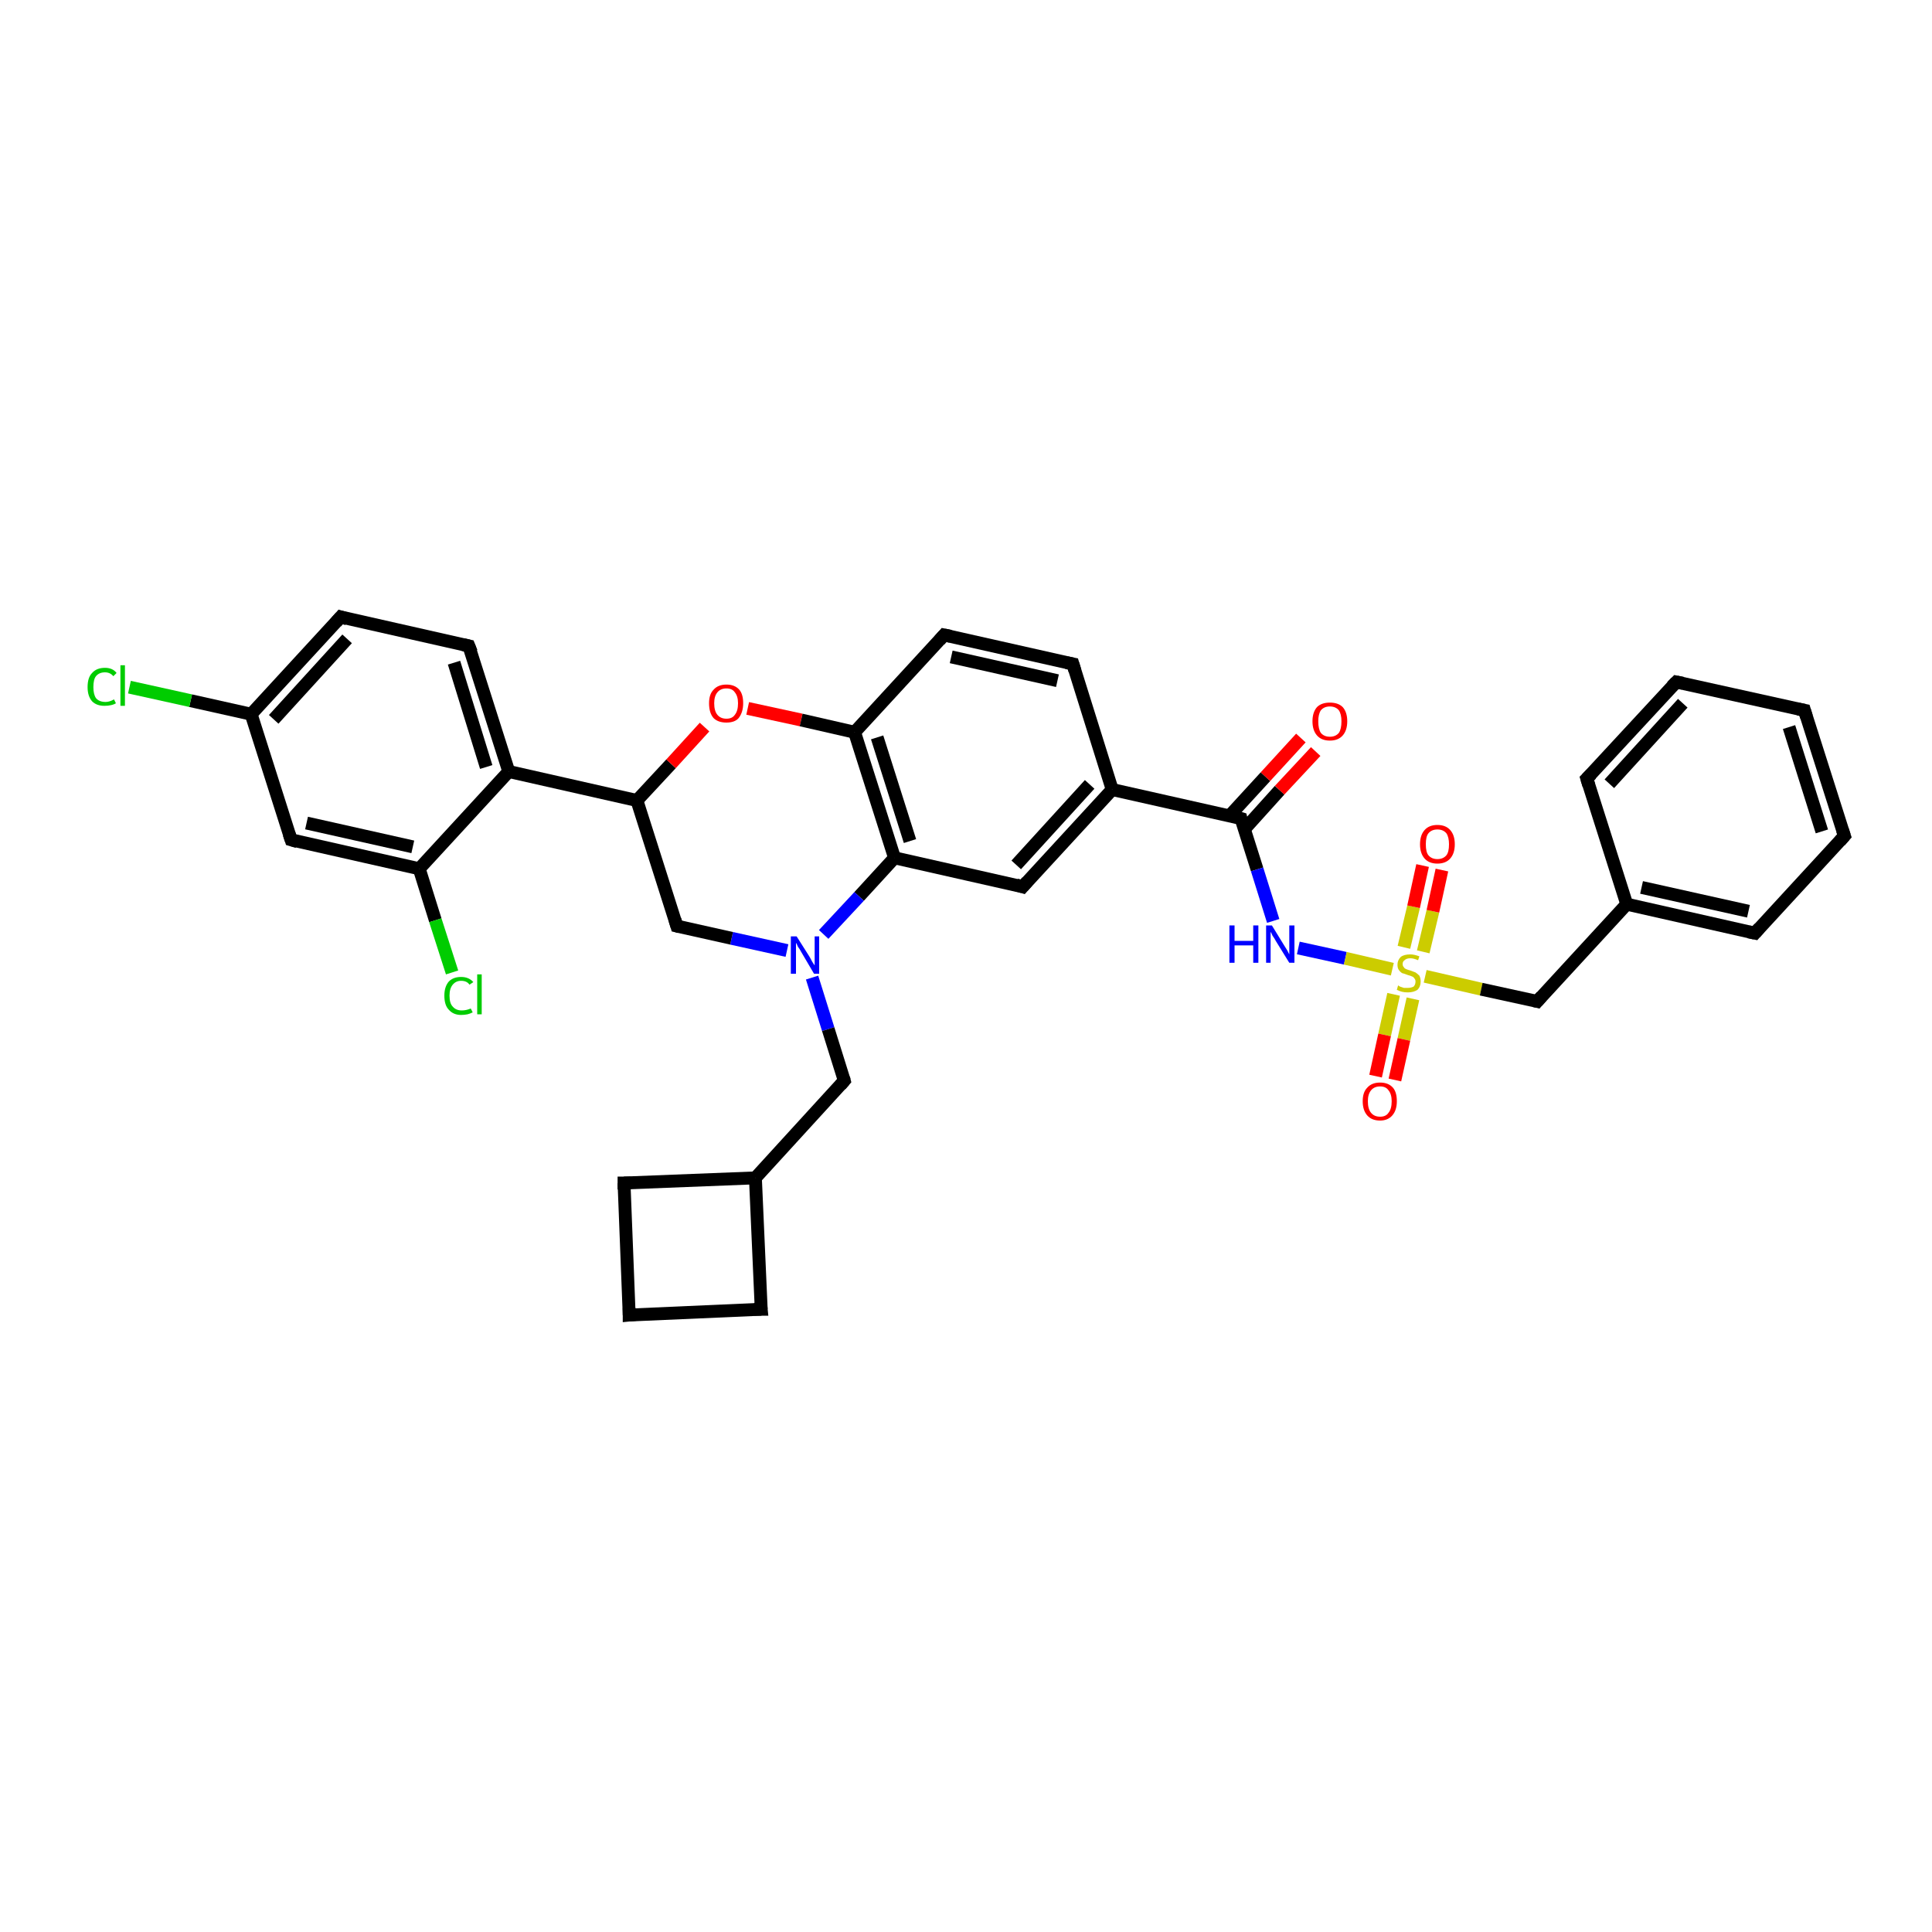 <?xml version='1.0' encoding='iso-8859-1'?>
<svg version='1.1' baseProfile='full'
              xmlns='http://www.w3.org/2000/svg'
                      xmlns:rdkit='http://www.rdkit.org/xml'
                      xmlns:xlink='http://www.w3.org/1999/xlink'
                  xml:space='preserve'
width='300px' height='300px' viewBox='0 0 300 300'>
<!-- END OF HEADER -->
<rect style='opacity:1.0;fill:#FFFFFF;stroke:none' width='300.0' height='300.0' x='0.0' y='0.0'> </rect>
<path class='bond-0 atom-0 atom-1' d='M 126.1,151.8 L 128.6,159.8' style='fill:none;fill-rule:evenodd;stroke:#0000FF;stroke-width:2.0px;stroke-linecap:butt;stroke-linejoin:miter;stroke-opacity:1' />
<path class='bond-0 atom-0 atom-1' d='M 128.6,159.8 L 131.1,167.8' style='fill:none;fill-rule:evenodd;stroke:#000000;stroke-width:2.0px;stroke-linecap:butt;stroke-linejoin:miter;stroke-opacity:1' />
<path class='bond-1 atom-1 atom-2' d='M 131.1,167.8 L 117.3,182.9' style='fill:none;fill-rule:evenodd;stroke:#000000;stroke-width:2.0px;stroke-linecap:butt;stroke-linejoin:miter;stroke-opacity:1' />
<path class='bond-2 atom-2 atom-3' d='M 117.3,182.9 L 96.9,183.7' style='fill:none;fill-rule:evenodd;stroke:#000000;stroke-width:2.0px;stroke-linecap:butt;stroke-linejoin:miter;stroke-opacity:1' />
<path class='bond-3 atom-3 atom-4' d='M 96.9,183.7 L 97.7,204.2' style='fill:none;fill-rule:evenodd;stroke:#000000;stroke-width:2.0px;stroke-linecap:butt;stroke-linejoin:miter;stroke-opacity:1' />
<path class='bond-4 atom-4 atom-5' d='M 97.7,204.2 L 118.2,203.3' style='fill:none;fill-rule:evenodd;stroke:#000000;stroke-width:2.0px;stroke-linecap:butt;stroke-linejoin:miter;stroke-opacity:1' />
<path class='bond-5 atom-0 atom-6' d='M 122.2,147.6 L 113.6,145.7' style='fill:none;fill-rule:evenodd;stroke:#0000FF;stroke-width:2.0px;stroke-linecap:butt;stroke-linejoin:miter;stroke-opacity:1' />
<path class='bond-5 atom-0 atom-6' d='M 113.6,145.7 L 105.1,143.8' style='fill:none;fill-rule:evenodd;stroke:#000000;stroke-width:2.0px;stroke-linecap:butt;stroke-linejoin:miter;stroke-opacity:1' />
<path class='bond-6 atom-6 atom-7' d='M 105.1,143.8 L 98.9,124.3' style='fill:none;fill-rule:evenodd;stroke:#000000;stroke-width:2.0px;stroke-linecap:butt;stroke-linejoin:miter;stroke-opacity:1' />
<path class='bond-7 atom-7 atom-8' d='M 98.9,124.3 L 104.2,118.6' style='fill:none;fill-rule:evenodd;stroke:#000000;stroke-width:2.0px;stroke-linecap:butt;stroke-linejoin:miter;stroke-opacity:1' />
<path class='bond-7 atom-7 atom-8' d='M 104.2,118.6 L 109.4,112.9' style='fill:none;fill-rule:evenodd;stroke:#FF0000;stroke-width:2.0px;stroke-linecap:butt;stroke-linejoin:miter;stroke-opacity:1' />
<path class='bond-8 atom-8 atom-9' d='M 116.1,110.0 L 124.4,111.8' style='fill:none;fill-rule:evenodd;stroke:#FF0000;stroke-width:2.0px;stroke-linecap:butt;stroke-linejoin:miter;stroke-opacity:1' />
<path class='bond-8 atom-8 atom-9' d='M 124.4,111.8 L 132.7,113.7' style='fill:none;fill-rule:evenodd;stroke:#000000;stroke-width:2.0px;stroke-linecap:butt;stroke-linejoin:miter;stroke-opacity:1' />
<path class='bond-9 atom-9 atom-10' d='M 132.7,113.7 L 138.9,133.2' style='fill:none;fill-rule:evenodd;stroke:#000000;stroke-width:2.0px;stroke-linecap:butt;stroke-linejoin:miter;stroke-opacity:1' />
<path class='bond-9 atom-9 atom-10' d='M 136.2,114.5 L 141.3,130.6' style='fill:none;fill-rule:evenodd;stroke:#000000;stroke-width:2.0px;stroke-linecap:butt;stroke-linejoin:miter;stroke-opacity:1' />
<path class='bond-10 atom-10 atom-11' d='M 138.9,133.2 L 158.8,137.7' style='fill:none;fill-rule:evenodd;stroke:#000000;stroke-width:2.0px;stroke-linecap:butt;stroke-linejoin:miter;stroke-opacity:1' />
<path class='bond-11 atom-11 atom-12' d='M 158.8,137.7 L 172.7,122.6' style='fill:none;fill-rule:evenodd;stroke:#000000;stroke-width:2.0px;stroke-linecap:butt;stroke-linejoin:miter;stroke-opacity:1' />
<path class='bond-11 atom-11 atom-12' d='M 157.8,134.3 L 169.2,121.8' style='fill:none;fill-rule:evenodd;stroke:#000000;stroke-width:2.0px;stroke-linecap:butt;stroke-linejoin:miter;stroke-opacity:1' />
<path class='bond-12 atom-12 atom-13' d='M 172.7,122.6 L 166.6,103.1' style='fill:none;fill-rule:evenodd;stroke:#000000;stroke-width:2.0px;stroke-linecap:butt;stroke-linejoin:miter;stroke-opacity:1' />
<path class='bond-13 atom-13 atom-14' d='M 166.6,103.1 L 146.6,98.6' style='fill:none;fill-rule:evenodd;stroke:#000000;stroke-width:2.0px;stroke-linecap:butt;stroke-linejoin:miter;stroke-opacity:1' />
<path class='bond-13 atom-13 atom-14' d='M 164.2,105.7 L 147.7,102.0' style='fill:none;fill-rule:evenodd;stroke:#000000;stroke-width:2.0px;stroke-linecap:butt;stroke-linejoin:miter;stroke-opacity:1' />
<path class='bond-14 atom-12 atom-15' d='M 172.7,122.6 L 192.7,127.1' style='fill:none;fill-rule:evenodd;stroke:#000000;stroke-width:2.0px;stroke-linecap:butt;stroke-linejoin:miter;stroke-opacity:1' />
<path class='bond-15 atom-15 atom-16' d='M 192.7,127.1 L 195.2,135.0' style='fill:none;fill-rule:evenodd;stroke:#000000;stroke-width:2.0px;stroke-linecap:butt;stroke-linejoin:miter;stroke-opacity:1' />
<path class='bond-15 atom-15 atom-16' d='M 195.2,135.0 L 197.7,143.0' style='fill:none;fill-rule:evenodd;stroke:#0000FF;stroke-width:2.0px;stroke-linecap:butt;stroke-linejoin:miter;stroke-opacity:1' />
<path class='bond-16 atom-16 atom-17' d='M 201.6,147.2 L 208.9,148.8' style='fill:none;fill-rule:evenodd;stroke:#0000FF;stroke-width:2.0px;stroke-linecap:butt;stroke-linejoin:miter;stroke-opacity:1' />
<path class='bond-16 atom-16 atom-17' d='M 208.9,148.8 L 216.2,150.5' style='fill:none;fill-rule:evenodd;stroke:#CCCC00;stroke-width:2.0px;stroke-linecap:butt;stroke-linejoin:miter;stroke-opacity:1' />
<path class='bond-17 atom-17 atom-18' d='M 221.3,151.6 L 230.0,153.6' style='fill:none;fill-rule:evenodd;stroke:#CCCC00;stroke-width:2.0px;stroke-linecap:butt;stroke-linejoin:miter;stroke-opacity:1' />
<path class='bond-17 atom-17 atom-18' d='M 230.0,153.6 L 238.7,155.5' style='fill:none;fill-rule:evenodd;stroke:#000000;stroke-width:2.0px;stroke-linecap:butt;stroke-linejoin:miter;stroke-opacity:1' />
<path class='bond-18 atom-18 atom-19' d='M 238.7,155.5 L 252.6,140.4' style='fill:none;fill-rule:evenodd;stroke:#000000;stroke-width:2.0px;stroke-linecap:butt;stroke-linejoin:miter;stroke-opacity:1' />
<path class='bond-19 atom-19 atom-20' d='M 252.6,140.4 L 272.5,144.9' style='fill:none;fill-rule:evenodd;stroke:#000000;stroke-width:2.0px;stroke-linecap:butt;stroke-linejoin:miter;stroke-opacity:1' />
<path class='bond-19 atom-19 atom-20' d='M 254.9,137.8 L 271.5,141.5' style='fill:none;fill-rule:evenodd;stroke:#000000;stroke-width:2.0px;stroke-linecap:butt;stroke-linejoin:miter;stroke-opacity:1' />
<path class='bond-20 atom-20 atom-21' d='M 272.5,144.9 L 286.4,129.8' style='fill:none;fill-rule:evenodd;stroke:#000000;stroke-width:2.0px;stroke-linecap:butt;stroke-linejoin:miter;stroke-opacity:1' />
<path class='bond-21 atom-21 atom-22' d='M 286.4,129.8 L 280.2,110.3' style='fill:none;fill-rule:evenodd;stroke:#000000;stroke-width:2.0px;stroke-linecap:butt;stroke-linejoin:miter;stroke-opacity:1' />
<path class='bond-21 atom-21 atom-22' d='M 282.9,129.1 L 277.8,112.9' style='fill:none;fill-rule:evenodd;stroke:#000000;stroke-width:2.0px;stroke-linecap:butt;stroke-linejoin:miter;stroke-opacity:1' />
<path class='bond-22 atom-22 atom-23' d='M 280.2,110.3 L 260.3,105.9' style='fill:none;fill-rule:evenodd;stroke:#000000;stroke-width:2.0px;stroke-linecap:butt;stroke-linejoin:miter;stroke-opacity:1' />
<path class='bond-23 atom-23 atom-24' d='M 260.3,105.9 L 246.4,120.9' style='fill:none;fill-rule:evenodd;stroke:#000000;stroke-width:2.0px;stroke-linecap:butt;stroke-linejoin:miter;stroke-opacity:1' />
<path class='bond-23 atom-23 atom-24' d='M 261.3,109.2 L 249.9,121.7' style='fill:none;fill-rule:evenodd;stroke:#000000;stroke-width:2.0px;stroke-linecap:butt;stroke-linejoin:miter;stroke-opacity:1' />
<path class='bond-24 atom-17 atom-25' d='M 221.0,147.8 L 222.5,141.5' style='fill:none;fill-rule:evenodd;stroke:#CCCC00;stroke-width:2.0px;stroke-linecap:butt;stroke-linejoin:miter;stroke-opacity:1' />
<path class='bond-24 atom-17 atom-25' d='M 222.5,141.5 L 223.9,135.1' style='fill:none;fill-rule:evenodd;stroke:#FF0000;stroke-width:2.0px;stroke-linecap:butt;stroke-linejoin:miter;stroke-opacity:1' />
<path class='bond-24 atom-17 atom-25' d='M 218.0,147.1 L 219.5,140.8' style='fill:none;fill-rule:evenodd;stroke:#CCCC00;stroke-width:2.0px;stroke-linecap:butt;stroke-linejoin:miter;stroke-opacity:1' />
<path class='bond-24 atom-17 atom-25' d='M 219.5,140.8 L 220.9,134.4' style='fill:none;fill-rule:evenodd;stroke:#FF0000;stroke-width:2.0px;stroke-linecap:butt;stroke-linejoin:miter;stroke-opacity:1' />
<path class='bond-25 atom-17 atom-26' d='M 216.4,154.4 L 215.0,160.7' style='fill:none;fill-rule:evenodd;stroke:#CCCC00;stroke-width:2.0px;stroke-linecap:butt;stroke-linejoin:miter;stroke-opacity:1' />
<path class='bond-25 atom-17 atom-26' d='M 215.0,160.7 L 213.6,167.1' style='fill:none;fill-rule:evenodd;stroke:#FF0000;stroke-width:2.0px;stroke-linecap:butt;stroke-linejoin:miter;stroke-opacity:1' />
<path class='bond-25 atom-17 atom-26' d='M 219.4,155.1 L 218.0,161.4' style='fill:none;fill-rule:evenodd;stroke:#CCCC00;stroke-width:2.0px;stroke-linecap:butt;stroke-linejoin:miter;stroke-opacity:1' />
<path class='bond-25 atom-17 atom-26' d='M 218.0,161.4 L 216.6,167.7' style='fill:none;fill-rule:evenodd;stroke:#FF0000;stroke-width:2.0px;stroke-linecap:butt;stroke-linejoin:miter;stroke-opacity:1' />
<path class='bond-26 atom-15 atom-27' d='M 193.2,128.8 L 198.7,122.7' style='fill:none;fill-rule:evenodd;stroke:#000000;stroke-width:2.0px;stroke-linecap:butt;stroke-linejoin:miter;stroke-opacity:1' />
<path class='bond-26 atom-15 atom-27' d='M 198.7,122.7 L 204.3,116.7' style='fill:none;fill-rule:evenodd;stroke:#FF0000;stroke-width:2.0px;stroke-linecap:butt;stroke-linejoin:miter;stroke-opacity:1' />
<path class='bond-26 atom-15 atom-27' d='M 190.9,126.7 L 196.5,120.6' style='fill:none;fill-rule:evenodd;stroke:#000000;stroke-width:2.0px;stroke-linecap:butt;stroke-linejoin:miter;stroke-opacity:1' />
<path class='bond-26 atom-15 atom-27' d='M 196.5,120.6 L 202.0,114.6' style='fill:none;fill-rule:evenodd;stroke:#FF0000;stroke-width:2.0px;stroke-linecap:butt;stroke-linejoin:miter;stroke-opacity:1' />
<path class='bond-27 atom-7 atom-28' d='M 98.9,124.3 L 79.0,119.8' style='fill:none;fill-rule:evenodd;stroke:#000000;stroke-width:2.0px;stroke-linecap:butt;stroke-linejoin:miter;stroke-opacity:1' />
<path class='bond-28 atom-28 atom-29' d='M 79.0,119.8 L 72.8,100.3' style='fill:none;fill-rule:evenodd;stroke:#000000;stroke-width:2.0px;stroke-linecap:butt;stroke-linejoin:miter;stroke-opacity:1' />
<path class='bond-28 atom-28 atom-29' d='M 75.5,119.1 L 70.5,102.9' style='fill:none;fill-rule:evenodd;stroke:#000000;stroke-width:2.0px;stroke-linecap:butt;stroke-linejoin:miter;stroke-opacity:1' />
<path class='bond-29 atom-29 atom-30' d='M 72.8,100.3 L 52.9,95.8' style='fill:none;fill-rule:evenodd;stroke:#000000;stroke-width:2.0px;stroke-linecap:butt;stroke-linejoin:miter;stroke-opacity:1' />
<path class='bond-30 atom-30 atom-31' d='M 52.9,95.8 L 39.0,110.9' style='fill:none;fill-rule:evenodd;stroke:#000000;stroke-width:2.0px;stroke-linecap:butt;stroke-linejoin:miter;stroke-opacity:1' />
<path class='bond-30 atom-30 atom-31' d='M 53.9,99.2 L 42.5,111.7' style='fill:none;fill-rule:evenodd;stroke:#000000;stroke-width:2.0px;stroke-linecap:butt;stroke-linejoin:miter;stroke-opacity:1' />
<path class='bond-31 atom-31 atom-32' d='M 39.0,110.9 L 29.6,108.8' style='fill:none;fill-rule:evenodd;stroke:#000000;stroke-width:2.0px;stroke-linecap:butt;stroke-linejoin:miter;stroke-opacity:1' />
<path class='bond-31 atom-31 atom-32' d='M 29.6,108.8 L 20.1,106.7' style='fill:none;fill-rule:evenodd;stroke:#00CC00;stroke-width:2.0px;stroke-linecap:butt;stroke-linejoin:miter;stroke-opacity:1' />
<path class='bond-32 atom-31 atom-33' d='M 39.0,110.9 L 45.2,130.4' style='fill:none;fill-rule:evenodd;stroke:#000000;stroke-width:2.0px;stroke-linecap:butt;stroke-linejoin:miter;stroke-opacity:1' />
<path class='bond-33 atom-33 atom-34' d='M 45.2,130.4 L 65.1,134.9' style='fill:none;fill-rule:evenodd;stroke:#000000;stroke-width:2.0px;stroke-linecap:butt;stroke-linejoin:miter;stroke-opacity:1' />
<path class='bond-33 atom-33 atom-34' d='M 47.6,127.8 L 64.1,131.5' style='fill:none;fill-rule:evenodd;stroke:#000000;stroke-width:2.0px;stroke-linecap:butt;stroke-linejoin:miter;stroke-opacity:1' />
<path class='bond-34 atom-34 atom-35' d='M 65.1,134.9 L 67.6,142.9' style='fill:none;fill-rule:evenodd;stroke:#000000;stroke-width:2.0px;stroke-linecap:butt;stroke-linejoin:miter;stroke-opacity:1' />
<path class='bond-34 atom-34 atom-35' d='M 67.6,142.9 L 70.2,151.0' style='fill:none;fill-rule:evenodd;stroke:#00CC00;stroke-width:2.0px;stroke-linecap:butt;stroke-linejoin:miter;stroke-opacity:1' />
<path class='bond-35 atom-5 atom-2' d='M 118.2,203.3 L 117.3,182.9' style='fill:none;fill-rule:evenodd;stroke:#000000;stroke-width:2.0px;stroke-linecap:butt;stroke-linejoin:miter;stroke-opacity:1' />
<path class='bond-36 atom-10 atom-0' d='M 138.9,133.2 L 133.4,139.2' style='fill:none;fill-rule:evenodd;stroke:#000000;stroke-width:2.0px;stroke-linecap:butt;stroke-linejoin:miter;stroke-opacity:1' />
<path class='bond-36 atom-10 atom-0' d='M 133.4,139.2 L 127.9,145.1' style='fill:none;fill-rule:evenodd;stroke:#0000FF;stroke-width:2.0px;stroke-linecap:butt;stroke-linejoin:miter;stroke-opacity:1' />
<path class='bond-37 atom-14 atom-9' d='M 146.6,98.6 L 132.7,113.7' style='fill:none;fill-rule:evenodd;stroke:#000000;stroke-width:2.0px;stroke-linecap:butt;stroke-linejoin:miter;stroke-opacity:1' />
<path class='bond-38 atom-24 atom-19' d='M 246.4,120.9 L 252.6,140.4' style='fill:none;fill-rule:evenodd;stroke:#000000;stroke-width:2.0px;stroke-linecap:butt;stroke-linejoin:miter;stroke-opacity:1' />
<path class='bond-39 atom-34 atom-28' d='M 65.1,134.9 L 79.0,119.8' style='fill:none;fill-rule:evenodd;stroke:#000000;stroke-width:2.0px;stroke-linecap:butt;stroke-linejoin:miter;stroke-opacity:1' />
<path d='M 131.0,167.4 L 131.1,167.8 L 130.5,168.5' style='fill:none;stroke:#000000;stroke-width:2.0px;stroke-linecap:butt;stroke-linejoin:miter;stroke-opacity:1;' />
<path d='M 97.9,183.7 L 96.9,183.7 L 96.9,184.7' style='fill:none;stroke:#000000;stroke-width:2.0px;stroke-linecap:butt;stroke-linejoin:miter;stroke-opacity:1;' />
<path d='M 97.7,203.1 L 97.7,204.2 L 98.7,204.1' style='fill:none;stroke:#000000;stroke-width:2.0px;stroke-linecap:butt;stroke-linejoin:miter;stroke-opacity:1;' />
<path d='M 117.1,203.3 L 118.2,203.3 L 118.1,202.3' style='fill:none;stroke:#000000;stroke-width:2.0px;stroke-linecap:butt;stroke-linejoin:miter;stroke-opacity:1;' />
<path d='M 105.5,143.9 L 105.1,143.8 L 104.8,142.8' style='fill:none;stroke:#000000;stroke-width:2.0px;stroke-linecap:butt;stroke-linejoin:miter;stroke-opacity:1;' />
<path d='M 157.8,137.4 L 158.8,137.7 L 159.5,136.9' style='fill:none;stroke:#000000;stroke-width:2.0px;stroke-linecap:butt;stroke-linejoin:miter;stroke-opacity:1;' />
<path d='M 166.9,104.1 L 166.6,103.1 L 165.6,102.9' style='fill:none;stroke:#000000;stroke-width:2.0px;stroke-linecap:butt;stroke-linejoin:miter;stroke-opacity:1;' />
<path d='M 147.6,98.8 L 146.6,98.6 L 145.9,99.4' style='fill:none;stroke:#000000;stroke-width:2.0px;stroke-linecap:butt;stroke-linejoin:miter;stroke-opacity:1;' />
<path d='M 191.7,126.8 L 192.7,127.1 L 192.8,127.5' style='fill:none;stroke:#000000;stroke-width:2.0px;stroke-linecap:butt;stroke-linejoin:miter;stroke-opacity:1;' />
<path d='M 238.3,155.4 L 238.7,155.5 L 239.4,154.7' style='fill:none;stroke:#000000;stroke-width:2.0px;stroke-linecap:butt;stroke-linejoin:miter;stroke-opacity:1;' />
<path d='M 271.5,144.7 L 272.5,144.9 L 273.2,144.1' style='fill:none;stroke:#000000;stroke-width:2.0px;stroke-linecap:butt;stroke-linejoin:miter;stroke-opacity:1;' />
<path d='M 285.7,130.6 L 286.4,129.8 L 286.1,128.9' style='fill:none;stroke:#000000;stroke-width:2.0px;stroke-linecap:butt;stroke-linejoin:miter;stroke-opacity:1;' />
<path d='M 280.5,111.3 L 280.2,110.3 L 279.2,110.1' style='fill:none;stroke:#000000;stroke-width:2.0px;stroke-linecap:butt;stroke-linejoin:miter;stroke-opacity:1;' />
<path d='M 261.3,106.1 L 260.3,105.9 L 259.6,106.6' style='fill:none;stroke:#000000;stroke-width:2.0px;stroke-linecap:butt;stroke-linejoin:miter;stroke-opacity:1;' />
<path d='M 247.1,120.2 L 246.4,120.9 L 246.7,121.9' style='fill:none;stroke:#000000;stroke-width:2.0px;stroke-linecap:butt;stroke-linejoin:miter;stroke-opacity:1;' />
<path d='M 73.2,101.3 L 72.8,100.3 L 71.9,100.1' style='fill:none;stroke:#000000;stroke-width:2.0px;stroke-linecap:butt;stroke-linejoin:miter;stroke-opacity:1;' />
<path d='M 53.9,96.1 L 52.9,95.8 L 52.2,96.6' style='fill:none;stroke:#000000;stroke-width:2.0px;stroke-linecap:butt;stroke-linejoin:miter;stroke-opacity:1;' />
<path d='M 44.9,129.5 L 45.2,130.4 L 46.2,130.7' style='fill:none;stroke:#000000;stroke-width:2.0px;stroke-linecap:butt;stroke-linejoin:miter;stroke-opacity:1;' />
<path class='atom-0' d='M 123.7 145.4
L 125.6 148.4
Q 125.8 148.7, 126.1 149.3
Q 126.4 149.8, 126.5 149.9
L 126.5 145.4
L 127.2 145.4
L 127.2 151.2
L 126.4 151.2
L 124.4 147.8
Q 124.2 147.4, 123.9 147.0
Q 123.7 146.5, 123.6 146.4
L 123.6 151.2
L 122.8 151.2
L 122.8 145.4
L 123.7 145.4
' fill='#0000FF'/>
<path class='atom-8' d='M 110.1 109.2
Q 110.1 107.8, 110.8 107.1
Q 111.5 106.3, 112.8 106.3
Q 114.1 106.3, 114.8 107.1
Q 115.4 107.8, 115.4 109.2
Q 115.4 110.6, 114.7 111.5
Q 114.1 112.2, 112.8 112.2
Q 111.5 112.2, 110.8 111.5
Q 110.1 110.7, 110.1 109.2
M 112.8 111.6
Q 113.7 111.6, 114.1 111.0
Q 114.6 110.4, 114.6 109.2
Q 114.6 108.1, 114.1 107.5
Q 113.7 106.9, 112.8 106.9
Q 111.9 106.9, 111.4 107.5
Q 110.9 108.1, 110.9 109.2
Q 110.9 110.4, 111.4 111.0
Q 111.9 111.6, 112.8 111.6
' fill='#FF0000'/>
<path class='atom-16' d='M 190.9 143.7
L 191.7 143.7
L 191.7 146.1
L 194.6 146.1
L 194.6 143.7
L 195.4 143.7
L 195.4 149.5
L 194.6 149.5
L 194.6 146.8
L 191.7 146.8
L 191.7 149.5
L 190.9 149.5
L 190.9 143.7
' fill='#0000FF'/>
<path class='atom-16' d='M 197.5 143.7
L 199.4 146.8
Q 199.6 147.1, 199.9 147.6
Q 200.2 148.2, 200.2 148.2
L 200.2 143.7
L 201.0 143.7
L 201.0 149.5
L 200.2 149.5
L 198.1 146.1
Q 197.9 145.7, 197.6 145.3
Q 197.4 144.8, 197.3 144.7
L 197.3 149.5
L 196.6 149.5
L 196.6 143.7
L 197.5 143.7
' fill='#0000FF'/>
<path class='atom-17' d='M 217.1 153.0
Q 217.2 153.1, 217.4 153.2
Q 217.7 153.3, 218.0 153.4
Q 218.3 153.4, 218.6 153.4
Q 219.1 153.4, 219.5 153.2
Q 219.8 152.9, 219.8 152.4
Q 219.8 152.1, 219.6 151.9
Q 219.5 151.7, 219.2 151.6
Q 219.0 151.5, 218.6 151.4
Q 218.1 151.2, 217.7 151.1
Q 217.4 150.9, 217.2 150.6
Q 217.0 150.3, 217.0 149.8
Q 217.0 149.1, 217.5 148.6
Q 218.0 148.2, 219.0 148.2
Q 219.6 148.2, 220.4 148.5
L 220.2 149.1
Q 219.5 148.8, 219.0 148.8
Q 218.4 148.8, 218.1 149.1
Q 217.8 149.3, 217.8 149.7
Q 217.8 150.0, 218.0 150.2
Q 218.1 150.4, 218.4 150.5
Q 218.6 150.6, 219.0 150.7
Q 219.5 150.9, 219.8 151.0
Q 220.1 151.2, 220.4 151.5
Q 220.6 151.9, 220.6 152.4
Q 220.6 153.2, 220.1 153.7
Q 219.5 154.1, 218.6 154.1
Q 218.1 154.1, 217.7 154.0
Q 217.3 153.9, 216.9 153.7
L 217.1 153.0
' fill='#CCCC00'/>
<path class='atom-25' d='M 220.5 131.1
Q 220.5 129.7, 221.2 128.9
Q 221.9 128.1, 223.2 128.1
Q 224.5 128.1, 225.2 128.9
Q 225.9 129.7, 225.9 131.1
Q 225.9 132.5, 225.2 133.3
Q 224.5 134.1, 223.2 134.1
Q 221.9 134.1, 221.2 133.3
Q 220.5 132.5, 220.5 131.1
M 223.2 133.4
Q 224.1 133.4, 224.6 132.8
Q 225.0 132.3, 225.0 131.1
Q 225.0 130.0, 224.6 129.4
Q 224.1 128.8, 223.2 128.8
Q 222.3 128.8, 221.8 129.4
Q 221.4 129.9, 221.4 131.1
Q 221.4 132.3, 221.8 132.8
Q 222.3 133.4, 223.2 133.4
' fill='#FF0000'/>
<path class='atom-26' d='M 211.6 171.0
Q 211.6 169.6, 212.3 168.9
Q 213.0 168.1, 214.3 168.1
Q 215.6 168.1, 216.3 168.9
Q 216.9 169.6, 216.9 171.0
Q 216.9 172.4, 216.2 173.2
Q 215.5 174.0, 214.3 174.0
Q 213.0 174.0, 212.3 173.2
Q 211.6 172.4, 211.6 171.0
M 214.3 173.4
Q 215.2 173.4, 215.6 172.8
Q 216.1 172.2, 216.1 171.0
Q 216.1 169.9, 215.6 169.3
Q 215.2 168.7, 214.3 168.7
Q 213.4 168.7, 212.9 169.3
Q 212.4 169.9, 212.4 171.0
Q 212.4 172.2, 212.9 172.8
Q 213.4 173.4, 214.3 173.4
' fill='#FF0000'/>
<path class='atom-27' d='M 203.8 112.0
Q 203.8 110.6, 204.5 109.8
Q 205.2 109.1, 206.5 109.1
Q 207.8 109.1, 208.5 109.8
Q 209.2 110.6, 209.2 112.0
Q 209.2 113.4, 208.5 114.2
Q 207.8 115.0, 206.5 115.0
Q 205.2 115.0, 204.5 114.2
Q 203.8 113.4, 203.8 112.0
M 206.5 114.4
Q 207.4 114.4, 207.9 113.8
Q 208.3 113.2, 208.3 112.0
Q 208.3 110.9, 207.9 110.3
Q 207.4 109.7, 206.5 109.7
Q 205.6 109.7, 205.1 110.3
Q 204.7 110.9, 204.7 112.0
Q 204.7 113.2, 205.1 113.8
Q 205.6 114.4, 206.5 114.4
' fill='#FF0000'/>
<path class='atom-32' d='M 13.6 106.7
Q 13.6 105.2, 14.3 104.5
Q 15.0 103.7, 16.3 103.7
Q 17.5 103.7, 18.1 104.5
L 17.6 105.0
Q 17.1 104.4, 16.3 104.4
Q 15.4 104.4, 14.9 105.0
Q 14.5 105.5, 14.5 106.7
Q 14.5 107.8, 14.9 108.4
Q 15.4 109.0, 16.4 109.0
Q 17.0 109.0, 17.7 108.6
L 18.0 109.2
Q 17.7 109.4, 17.2 109.5
Q 16.8 109.6, 16.2 109.6
Q 15.0 109.6, 14.3 108.9
Q 13.6 108.1, 13.6 106.7
' fill='#00CC00'/>
<path class='atom-32' d='M 18.7 103.3
L 19.4 103.3
L 19.4 109.6
L 18.7 109.6
L 18.7 103.3
' fill='#00CC00'/>
<path class='atom-35' d='M 69.0 154.6
Q 69.0 153.2, 69.7 152.4
Q 70.4 151.7, 71.6 151.7
Q 72.8 151.7, 73.5 152.5
L 72.9 152.9
Q 72.5 152.3, 71.6 152.3
Q 70.8 152.3, 70.3 152.9
Q 69.8 153.5, 69.8 154.6
Q 69.8 155.8, 70.3 156.3
Q 70.8 156.9, 71.7 156.9
Q 72.4 156.9, 73.1 156.6
L 73.4 157.2
Q 73.0 157.4, 72.6 157.5
Q 72.1 157.6, 71.6 157.6
Q 70.4 157.6, 69.7 156.8
Q 69.0 156.1, 69.0 154.6
' fill='#00CC00'/>
<path class='atom-35' d='M 74.1 151.3
L 74.8 151.3
L 74.8 157.5
L 74.1 157.5
L 74.1 151.3
' fill='#00CC00'/>
</svg>
